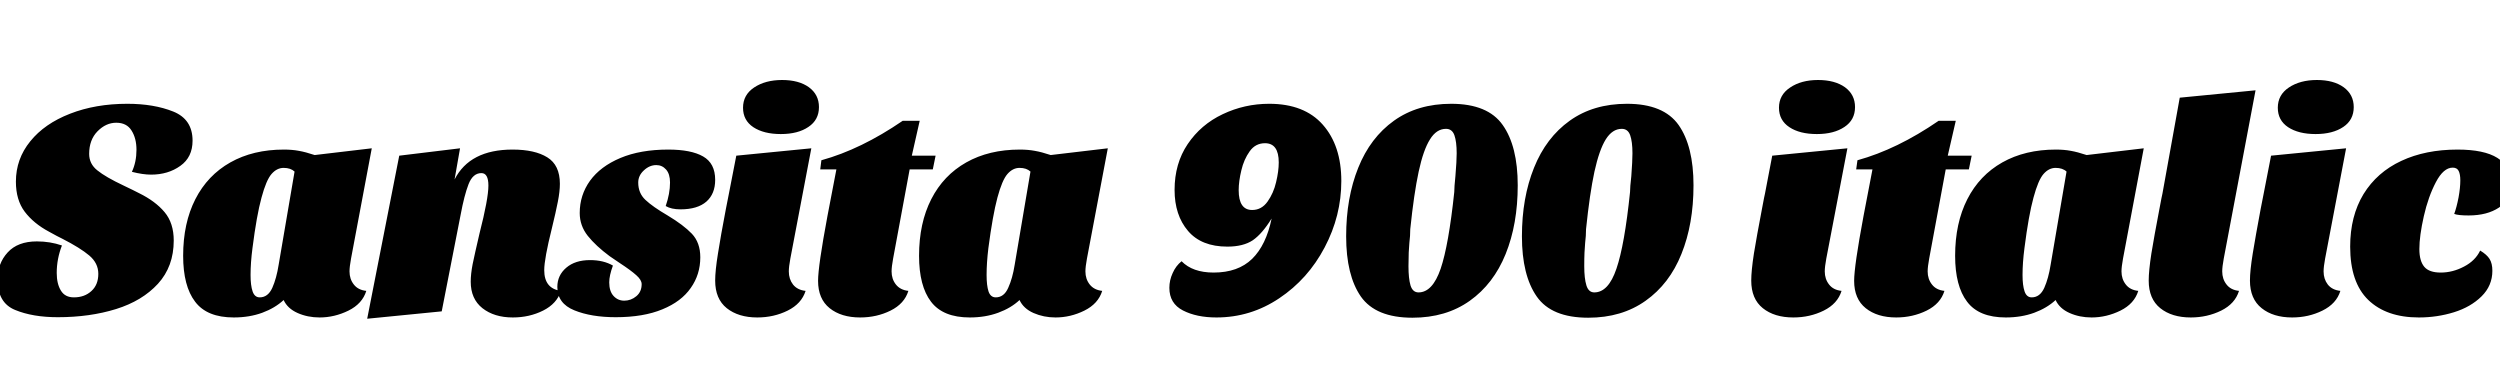 <svg xmlns="http://www.w3.org/2000/svg" xmlns:xlink="http://www.w3.org/1999/xlink" width="196.56" height="28.8"><path fill="black" d="M10.01 8.16Q12.10 8.16 13.62 8.77Q15.14 9.38 15.14 11.06L15.14 11.06Q15.14 12.36 14.18 13.04Q13.22 13.73 11.88 13.73L11.88 13.73Q11.23 13.73 10.37 13.51L10.37 13.51Q10.73 12.74 10.73 11.78L10.73 11.78Q10.73 10.87 10.34 10.26Q9.96 9.65 9.14 9.65L9.14 9.65Q8.33 9.65 7.67 10.32Q7.01 10.99 7.01 12.10L7.01 12.10Q7.01 12.89 7.66 13.40Q8.30 13.92 9.72 14.59L9.72 14.59Q10.54 14.98 10.94 15.19L10.94 15.19Q12.22 15.82 12.94 16.68Q13.66 17.54 13.66 18.91L13.66 18.91Q13.66 20.95 12.42 22.31Q11.18 23.66 9.12 24.30Q7.06 24.94 4.54 24.94L4.54 24.94Q2.57 24.94 1.19 24.37Q-0.19 23.81-0.19 21.98L-0.19 21.98Q-0.19 20.71 0.60 19.85Q1.39 18.98 2.90 18.98L2.90 18.98Q3.94 18.98 4.87 19.30L4.87 19.30Q4.46 20.35 4.46 21.46L4.46 21.46Q4.46 22.32 4.79 22.85Q5.11 23.38 5.81 23.38L5.81 23.38Q6.65 23.38 7.19 22.88Q7.73 22.39 7.73 21.53L7.73 21.53Q7.73 20.69 7.02 20.09Q6.31 19.49 4.90 18.77L4.90 18.77Q4.54 18.60 3.86 18.22L3.86 18.22Q2.64 17.57 1.94 16.64Q1.25 15.72 1.25 14.28L1.25 14.28Q1.25 12.50 2.38 11.11Q3.50 9.72 5.51 8.94Q7.51 8.16 10.01 8.16L10.01 8.16ZM29.23 11.66L27.60 20.33Q27.48 20.98 27.48 21.34L27.48 21.34Q27.48 21.94 27.82 22.37Q28.15 22.80 28.80 22.87L28.80 22.87Q28.49 23.88 27.40 24.42Q26.30 24.96 25.13 24.96L25.13 24.96Q24.19 24.96 23.40 24.61Q22.61 24.26 22.30 23.59L22.30 23.59Q21.62 24.22 20.62 24.59Q19.61 24.96 18.38 24.96L18.38 24.96Q16.27 24.96 15.34 23.72Q14.40 22.49 14.40 20.11L14.40 20.11Q14.40 17.54 15.36 15.66Q16.32 13.78 18.11 12.77Q19.90 11.76 22.32 11.76L22.32 11.76Q22.97 11.76 23.50 11.86Q24.02 11.95 24.74 12.19L24.74 12.19L29.23 11.66ZM23.16 13.49Q22.85 13.20 22.30 13.20L22.30 13.20Q21.77 13.20 21.35 13.68Q20.93 14.16 20.56 15.54Q20.18 16.92 19.85 19.51L19.85 19.51Q19.70 20.66 19.70 21.62L19.70 21.62Q19.70 22.44 19.86 22.91Q20.02 23.38 20.42 23.38L20.42 23.38Q21.07 23.38 21.41 22.63Q21.74 21.89 21.91 20.81L21.91 20.81L23.16 13.49ZM35.74 14.11Q36.94 11.76 40.30 11.76L40.30 11.76Q42.05 11.76 43.03 12.37Q44.02 12.98 44.02 14.45L44.02 14.45Q44.02 15.05 43.86 15.86Q43.70 16.68 43.39 17.95L43.39 17.95Q42.79 20.35 42.79 21.24L42.79 21.24Q42.79 22.70 44.11 22.87L44.11 22.87Q43.78 23.88 42.70 24.42Q41.62 24.96 40.32 24.96L40.32 24.96Q38.86 24.96 37.93 24.23Q37.01 23.50 37.01 22.15L37.01 22.15Q37.01 21.55 37.16 20.77Q37.32 19.99 37.70 18.36L37.70 18.36Q38.40 15.62 38.40 14.59L38.40 14.59Q38.40 13.61 37.85 13.61L37.85 13.61Q37.18 13.61 36.84 14.48Q36.50 15.36 36.22 16.87L36.22 16.87L34.73 24.48L28.87 25.06L31.39 12.24L36.17 11.66L35.74 14.11ZM50.45 22.34Q50.45 22.01 50.03 21.64Q49.61 21.26 48.74 20.69L48.74 20.69L47.93 20.14Q46.85 19.34 46.21 18.54Q45.58 17.74 45.58 16.75L45.58 16.75Q45.58 15.34 46.39 14.21Q47.21 13.08 48.78 12.42Q50.35 11.76 52.54 11.76L52.54 11.76Q54.34 11.76 55.28 12.30Q56.23 12.84 56.23 14.14L56.23 14.14Q56.23 15.24 55.54 15.85Q54.84 16.46 53.50 16.46L53.50 16.46Q52.78 16.46 52.34 16.20L52.34 16.20Q52.68 15.22 52.68 14.35L52.68 14.35Q52.68 13.68 52.37 13.33Q52.06 12.98 51.60 12.98L51.60 12.98Q51.07 12.98 50.63 13.39Q50.18 13.80 50.18 14.35L50.18 14.35Q50.18 15.19 50.75 15.72Q51.31 16.25 52.49 16.94L52.49 16.94Q53.74 17.69 54.40 18.38Q55.06 19.08 55.06 20.23L55.06 20.23Q55.06 21.58 54.31 22.64Q53.57 23.71 52.08 24.32Q50.59 24.94 48.41 24.94L48.41 24.94Q46.49 24.94 45.16 24.40Q43.82 23.86 43.82 22.56L43.82 22.56Q43.82 21.65 44.52 21.05Q45.22 20.45 46.39 20.45L46.39 20.45Q47.45 20.45 48.19 20.88L48.19 20.88Q47.90 21.67 47.90 22.20L47.90 22.20Q47.90 22.90 48.24 23.27Q48.58 23.64 49.08 23.64L49.08 23.64Q49.61 23.64 50.03 23.29Q50.45 22.94 50.45 22.34L50.45 22.34ZM61.49 6.29Q62.81 6.29 63.60 6.86Q64.39 7.44 64.39 8.42L64.39 8.42Q64.39 9.43 63.56 9.98Q62.74 10.54 61.39 10.54L61.39 10.54Q60.05 10.54 59.23 10.00Q58.42 9.46 58.42 8.47L58.42 8.47Q58.42 7.46 59.29 6.88Q60.17 6.29 61.49 6.29L61.49 6.29ZM63.79 11.66L62.14 20.33Q62.02 20.98 62.02 21.34L62.02 21.34Q62.02 21.94 62.35 22.37Q62.69 22.80 63.34 22.87L63.34 22.87Q63.02 23.88 61.93 24.42Q60.84 24.96 59.54 24.96L59.54 24.96Q58.06 24.96 57.14 24.23Q56.23 23.50 56.23 22.06L56.23 22.06Q56.23 21.29 56.45 19.93Q56.66 18.58 57.07 16.44L57.07 16.44Q57.29 15.31 57.31 15.22L57.31 15.22L57.89 12.24L63.79 11.66ZM72.31 9.50L71.69 12.24L73.56 12.24L73.34 13.32L71.52 13.32L70.22 20.33Q70.10 20.98 70.10 21.34L70.10 21.34Q70.10 21.94 70.44 22.37Q70.78 22.80 71.42 22.87L71.42 22.87Q71.11 23.88 70.02 24.42Q68.93 24.96 67.63 24.96L67.63 24.96Q66.14 24.96 65.23 24.23Q64.32 23.50 64.32 22.08L64.32 22.08Q64.32 20.93 65.06 16.97L65.06 16.97L65.76 13.32L64.49 13.32L64.58 12.60Q67.70 11.74 70.97 9.50L70.97 9.50L72.31 9.50ZM87.10 11.66L85.46 20.33Q85.34 20.98 85.34 21.34L85.34 21.34Q85.34 21.94 85.68 22.37Q86.02 22.80 86.66 22.87L86.66 22.87Q86.35 23.88 85.26 24.42Q84.17 24.96 82.99 24.96L82.99 24.96Q82.06 24.96 81.26 24.61Q80.47 24.26 80.16 23.59L80.16 23.59Q79.49 24.22 78.48 24.59Q77.47 24.96 76.25 24.96L76.25 24.96Q74.14 24.96 73.20 23.72Q72.26 22.49 72.26 20.11L72.26 20.11Q72.26 17.54 73.22 15.66Q74.18 13.78 75.97 12.77Q77.76 11.76 80.18 11.76L80.18 11.76Q80.83 11.76 81.36 11.86Q81.89 11.95 82.61 12.19L82.61 12.19L87.10 11.66ZM81.02 13.49Q80.71 13.20 80.16 13.20L80.16 13.20Q79.63 13.20 79.21 13.68Q78.79 14.16 78.42 15.54Q78.05 16.92 77.71 19.51L77.71 19.51Q77.57 20.66 77.57 21.62L77.57 21.62Q77.57 22.44 77.72 22.91Q77.88 23.38 78.29 23.38L78.29 23.38Q78.94 23.38 79.27 22.63Q79.61 21.89 79.78 20.81L79.78 20.81L81.02 13.49ZM99.79 8.16Q102.55 8.16 104.00 9.80Q105.46 11.45 105.46 14.23L105.46 14.23Q105.46 16.97 104.15 19.45Q102.84 21.94 100.58 23.45Q98.33 24.96 95.64 24.96L95.64 24.96Q94.08 24.96 93.01 24.41Q91.94 23.86 91.94 22.63L91.94 22.63Q91.94 22.03 92.20 21.47Q92.45 20.90 92.90 20.54L92.90 20.54Q93.77 21.43 95.42 21.43L95.42 21.43Q97.34 21.43 98.45 20.35Q99.55 19.27 99.98 17.18L99.98 17.18Q99.24 18.38 98.50 18.89Q97.75 19.39 96.50 19.39L96.50 19.39Q94.46 19.39 93.41 18.16Q92.35 16.92 92.35 14.93L92.35 14.93Q92.35 12.86 93.38 11.33Q94.42 9.79 96.13 8.98Q97.85 8.16 99.79 8.16L99.79 8.16ZM99.46 11.26Q98.71 11.26 98.26 11.89Q97.80 12.53 97.60 13.39Q97.39 14.26 97.39 14.95L97.39 14.95Q97.39 16.51 98.45 16.51L98.45 16.51Q99.19 16.51 99.66 15.85Q100.13 15.19 100.33 14.33Q100.54 13.46 100.54 12.77L100.54 12.77Q100.54 11.26 99.46 11.26L99.46 11.26ZM114.10 8.16Q116.98 8.16 118.15 9.83Q119.33 11.50 119.33 14.57L119.33 14.57Q119.33 17.62 118.38 19.97Q117.43 22.32 115.56 23.65Q113.69 24.98 111.05 24.98L111.05 24.98Q108.17 24.98 107.00 23.32Q105.84 21.65 105.84 18.58L105.84 18.58Q105.84 15.55 106.79 13.19Q107.74 10.82 109.60 9.49Q111.46 8.16 114.10 8.16L114.10 8.16ZM113.69 10.13Q112.94 10.13 112.43 10.96Q111.91 11.78 111.54 13.50Q111.17 15.22 110.88 18.02L110.88 18.02Q110.88 18.53 110.81 19.10L110.81 19.10Q110.78 19.39 110.76 19.85Q110.74 20.30 110.74 20.93L110.74 20.93Q110.74 21.89 110.90 22.44Q111.07 22.99 111.53 22.99L111.53 22.99Q112.63 22.99 113.27 21.13Q113.90 19.27 114.34 15.10L114.34 15.10Q114.34 14.71 114.43 13.85L114.43 13.85Q114.53 12.65 114.53 12.05L114.53 12.05Q114.53 11.14 114.35 10.63Q114.17 10.13 113.69 10.13L113.69 10.13ZM127.92 8.16Q130.80 8.16 131.98 9.83Q133.15 11.50 133.15 14.57L133.15 14.57Q133.15 17.62 132.20 19.97Q131.26 22.32 129.38 23.65Q127.51 24.98 124.87 24.98L124.87 24.98Q121.99 24.98 120.83 23.32Q119.66 21.65 119.66 18.58L119.66 18.58Q119.66 15.55 120.61 13.19Q121.56 10.82 123.42 9.49Q125.28 8.16 127.92 8.16L127.92 8.16ZM127.51 10.13Q126.77 10.13 126.25 10.96Q125.74 11.78 125.36 13.50Q124.99 15.22 124.70 18.02L124.70 18.02Q124.70 18.53 124.63 19.10L124.63 19.10Q124.61 19.39 124.58 19.85Q124.56 20.30 124.56 20.93L124.56 20.93Q124.56 21.89 124.73 22.44Q124.90 22.99 125.35 22.99L125.35 22.99Q126.46 22.99 127.09 21.13Q127.73 19.27 128.16 15.10L128.16 15.10Q128.16 14.71 128.26 13.85L128.26 13.85Q128.35 12.65 128.35 12.05L128.35 12.05Q128.35 11.14 128.17 10.63Q127.99 10.13 127.51 10.13L127.51 10.13ZM142.94 6.29Q144.26 6.29 145.06 6.86Q145.85 7.44 145.85 8.42L145.85 8.42Q145.85 9.43 145.02 9.98Q144.19 10.54 142.85 10.54L142.85 10.54Q141.50 10.54 140.69 10.00Q139.87 9.46 139.87 8.47L139.87 8.47Q139.87 7.46 140.75 6.88Q141.62 6.29 142.94 6.29L142.94 6.29ZM145.25 11.66L143.59 20.33Q143.47 20.98 143.47 21.34L143.47 21.34Q143.47 21.94 143.81 22.37Q144.14 22.80 144.79 22.87L144.79 22.87Q144.48 23.88 143.39 24.42Q142.30 24.96 141 24.96L141 24.96Q139.51 24.96 138.60 24.23Q137.69 23.50 137.69 22.06L137.69 22.06Q137.69 21.29 137.90 19.93Q138.12 18.58 138.53 16.44L138.53 16.44Q138.74 15.31 138.77 15.22L138.77 15.22L139.34 12.24L145.25 11.66ZM153.77 9.50L153.14 12.24L155.02 12.24L154.80 13.32L152.98 13.32L151.68 20.33Q151.56 20.98 151.56 21.34L151.56 21.34Q151.56 21.94 151.90 22.37Q152.23 22.80 152.88 22.87L152.88 22.87Q152.57 23.88 151.48 24.42Q150.38 24.96 149.09 24.96L149.09 24.96Q147.60 24.96 146.69 24.23Q145.78 23.50 145.78 22.08L145.78 22.08Q145.78 20.93 146.52 16.97L146.52 16.97L147.22 13.32L145.94 13.32L146.04 12.60Q149.16 11.74 152.42 9.50L152.42 9.50L153.77 9.50ZM168.55 11.66L166.92 20.33Q166.80 20.98 166.80 21.34L166.80 21.34Q166.80 21.94 167.14 22.37Q167.47 22.80 168.12 22.87L168.12 22.87Q167.81 23.88 166.72 24.42Q165.62 24.96 164.45 24.96L164.45 24.96Q163.51 24.96 162.72 24.61Q161.93 24.26 161.62 23.59L161.62 23.59Q160.94 24.22 159.94 24.59Q158.93 24.96 157.70 24.96L157.70 24.96Q155.59 24.96 154.66 23.72Q153.72 22.49 153.72 20.11L153.72 20.11Q153.72 17.54 154.68 15.66Q155.64 13.78 157.43 12.77Q159.22 11.76 161.64 11.76L161.64 11.76Q162.29 11.76 162.82 11.86Q163.34 11.95 164.06 12.19L164.06 12.19L168.55 11.66ZM162.48 13.49Q162.17 13.20 161.62 13.20L161.62 13.20Q161.09 13.20 160.67 13.68Q160.25 14.16 159.88 15.54Q159.50 16.92 159.17 19.51L159.17 19.51Q159.02 20.66 159.02 21.62L159.02 21.62Q159.02 22.44 159.18 22.91Q159.34 23.38 159.74 23.38L159.74 23.38Q160.39 23.38 160.73 22.63Q161.06 21.89 161.23 20.81L161.23 20.81L162.48 13.49ZM177.34 7.10L174.84 20.33Q174.72 20.98 174.72 21.34L174.72 21.34Q174.72 21.94 175.06 22.37Q175.39 22.80 176.04 22.87L176.04 22.87Q175.73 23.88 174.64 24.42Q173.54 24.96 172.25 24.96L172.25 24.96Q170.76 24.96 169.85 24.23Q168.94 23.50 168.94 22.06L168.94 22.06Q168.94 21.29 169.15 19.93Q169.37 18.58 169.78 16.44L169.78 16.44Q169.99 15.31 170.02 15.22L170.02 15.22L171.38 7.68L177.34 7.10ZM182.16 6.29Q183.48 6.29 184.27 6.86Q185.06 7.44 185.06 8.42L185.06 8.42Q185.06 9.43 184.24 9.98Q183.41 10.54 182.06 10.54L182.06 10.54Q180.72 10.54 179.90 10.00Q179.09 9.46 179.09 8.47L179.09 8.47Q179.09 7.46 179.96 6.88Q180.84 6.29 182.16 6.29L182.16 6.29ZM184.46 11.66L182.81 20.33Q182.69 20.98 182.69 21.34L182.69 21.34Q182.69 21.94 183.02 22.37Q183.36 22.80 184.01 22.87L184.01 22.87Q183.70 23.88 182.60 24.42Q181.51 24.96 180.22 24.96L180.22 24.96Q178.73 24.96 177.82 24.23Q176.90 23.50 176.90 22.06L176.90 22.06Q176.90 21.29 177.12 19.93Q177.34 18.58 177.74 16.44L177.74 16.44Q177.96 15.31 177.98 15.22L177.98 15.22L178.56 12.24L184.46 11.66ZM193.22 11.76Q197.40 11.76 197.40 14.38L197.40 14.38Q197.40 15.70 196.48 16.32Q195.55 16.94 194.09 16.94L194.09 16.94Q193.27 16.94 192.96 16.82L192.96 16.82Q193.15 16.30 193.30 15.53Q193.44 14.76 193.44 14.18L193.44 14.18Q193.44 13.70 193.31 13.44Q193.18 13.18 192.84 13.18L192.84 13.18Q192.12 13.18 191.52 14.32Q190.92 15.46 190.57 17.00Q190.22 18.55 190.22 19.58L190.22 19.58Q190.22 20.52 190.61 20.98Q190.99 21.43 191.90 21.43L191.90 21.43Q192.84 21.43 193.73 20.96Q194.62 20.50 195.00 19.70L195.00 19.70Q195.53 20.02 195.74 20.36Q195.96 20.71 195.96 21.29L195.96 21.29Q195.96 22.46 195.11 23.30Q194.26 24.14 192.94 24.55Q191.62 24.96 190.18 24.96L190.18 24.96Q187.63 24.96 186.20 23.58Q184.78 22.20 184.78 19.39L184.78 19.39Q184.78 16.99 185.83 15.26Q186.89 13.54 188.80 12.65Q190.70 11.76 193.22 11.76L193.22 11.76Z"/></svg>